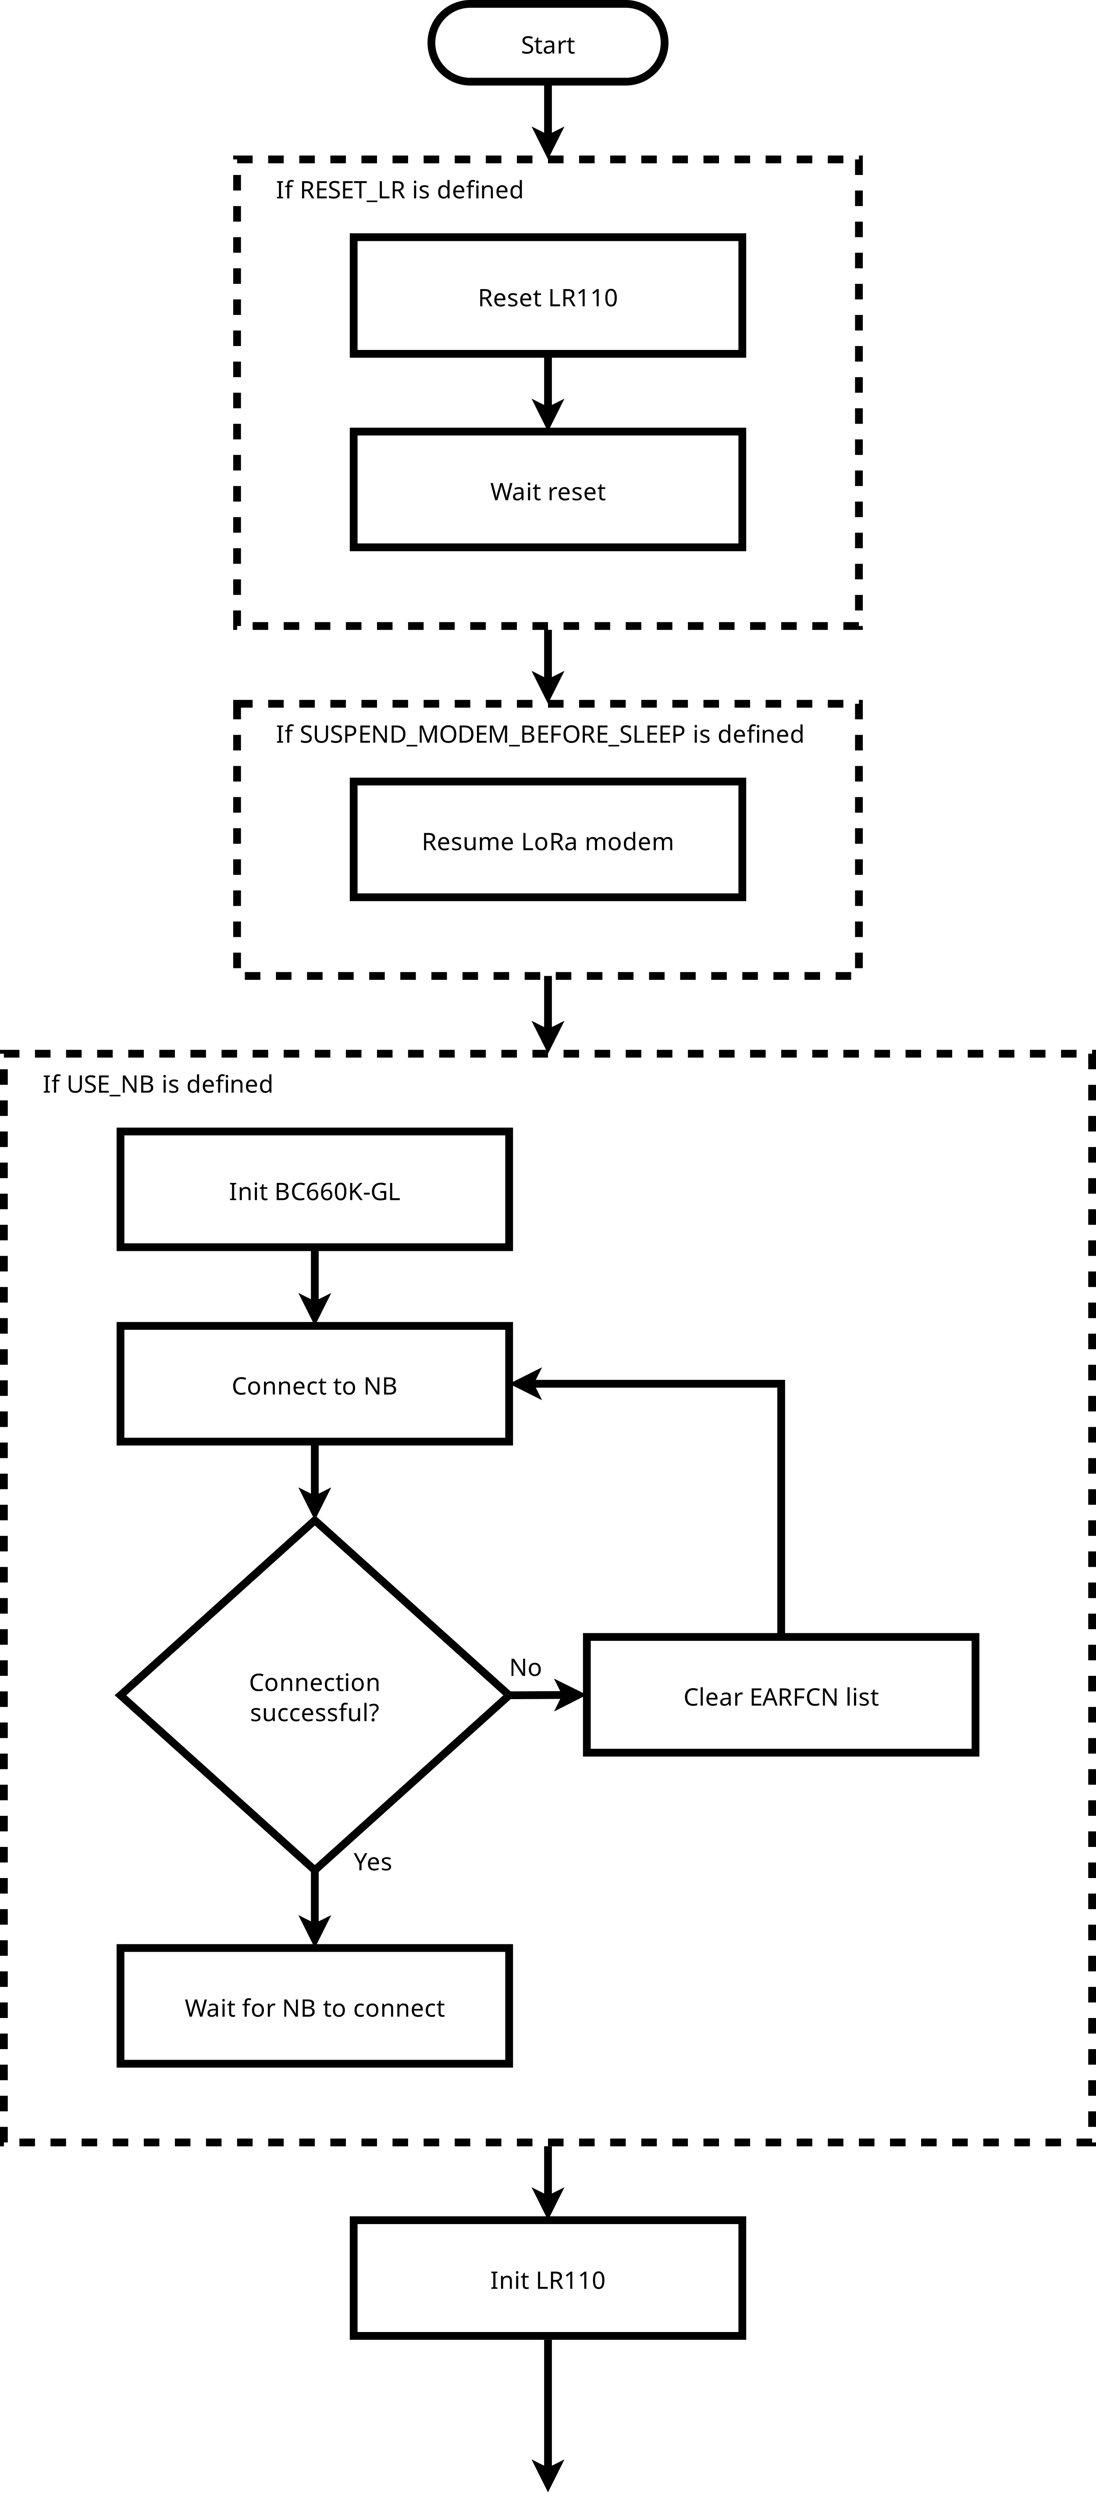 <?xml version="1.0" encoding="UTF-8"?>
<svg xmlns="http://www.w3.org/2000/svg" xmlns:xlink="http://www.w3.org/1999/xlink" width="282" height="643" viewBox="0 0 282 643">
<defs>
<g>
<g id="glyph-0-0">
<path d="M 3.109 -1.188 C 3.109 -0.789 2.969 -0.484 2.688 -0.266 C 2.406 -0.047 2.02 0.062 1.531 0.062 C 1.281 0.062 1.051 0.039 0.844 0 C 0.633 -0.031 0.457 -0.082 0.312 -0.156 L 0.312 -0.688 C 0.469 -0.613 0.656 -0.551 0.875 -0.5 C 1.094 -0.445 1.32 -0.422 1.562 -0.422 C 1.883 -0.422 2.129 -0.484 2.297 -0.609 C 2.473 -0.742 2.562 -0.922 2.562 -1.141 C 2.562 -1.285 2.531 -1.406 2.469 -1.5 C 2.406 -1.602 2.297 -1.695 2.141 -1.781 C 1.992 -1.863 1.785 -1.953 1.516 -2.047 C 1.141 -2.18 0.852 -2.348 0.656 -2.547 C 0.469 -2.742 0.375 -3.016 0.375 -3.359 C 0.375 -3.598 0.43 -3.801 0.547 -3.969 C 0.672 -4.133 0.836 -4.258 1.047 -4.344 C 1.266 -4.438 1.508 -4.484 1.781 -4.484 C 2.031 -4.484 2.254 -4.461 2.453 -4.422 C 2.66 -4.379 2.848 -4.32 3.016 -4.25 L 2.828 -3.766 C 2.68 -3.828 2.516 -3.879 2.328 -3.922 C 2.148 -3.973 1.969 -4 1.781 -4 C 1.5 -4 1.285 -3.938 1.141 -3.812 C 1.004 -3.695 0.938 -3.547 0.938 -3.359 C 0.938 -3.203 0.969 -3.07 1.031 -2.969 C 1.094 -2.875 1.191 -2.785 1.328 -2.703 C 1.473 -2.629 1.664 -2.551 1.906 -2.469 C 2.164 -2.363 2.383 -2.254 2.562 -2.141 C 2.738 -2.035 2.875 -1.906 2.969 -1.75 C 3.062 -1.602 3.109 -1.414 3.109 -1.188 Z M 3.109 -1.188 "/>
</g>
<g id="glyph-0-1">
<path d="M 1.641 -0.391 C 1.723 -0.391 1.805 -0.395 1.891 -0.406 C 1.973 -0.414 2.047 -0.43 2.109 -0.453 L 2.109 -0.031 C 2.047 -0.008 1.957 0.008 1.844 0.031 C 1.738 0.051 1.641 0.062 1.547 0.062 C 1.367 0.062 1.207 0.031 1.062 -0.031 C 0.914 -0.094 0.797 -0.195 0.703 -0.344 C 0.617 -0.488 0.578 -0.695 0.578 -0.969 L 0.578 -2.906 L 0.094 -2.906 L 0.094 -3.156 L 0.578 -3.375 L 0.797 -4.094 L 1.109 -4.094 L 1.109 -3.328 L 2.078 -3.328 L 2.078 -2.906 L 1.109 -2.906 L 1.109 -0.984 C 1.109 -0.773 1.156 -0.625 1.25 -0.531 C 1.352 -0.438 1.484 -0.391 1.641 -0.391 Z M 1.641 -0.391 "/>
</g>
<g id="glyph-0-2">
<path d="M 1.781 -3.375 C 2.188 -3.375 2.488 -3.285 2.688 -3.109 C 2.883 -2.93 2.984 -2.648 2.984 -2.266 L 2.984 0 L 2.578 0 L 2.469 -0.469 L 2.453 -0.469 C 2.305 -0.289 2.148 -0.156 1.984 -0.062 C 1.828 0.02 1.609 0.062 1.328 0.062 C 1.023 0.062 0.773 -0.016 0.578 -0.172 C 0.379 -0.336 0.281 -0.586 0.281 -0.922 C 0.281 -1.254 0.41 -1.508 0.672 -1.688 C 0.93 -1.863 1.332 -1.961 1.875 -1.984 L 2.438 -2 L 2.438 -2.203 C 2.438 -2.484 2.375 -2.676 2.25 -2.781 C 2.133 -2.883 1.969 -2.938 1.75 -2.938 C 1.582 -2.938 1.422 -2.91 1.266 -2.859 C 1.109 -2.805 0.957 -2.75 0.812 -2.688 L 0.656 -3.094 C 0.801 -3.176 0.973 -3.242 1.172 -3.297 C 1.367 -3.348 1.57 -3.375 1.781 -3.375 Z M 1.953 -1.609 C 1.535 -1.586 1.242 -1.52 1.078 -1.406 C 0.922 -1.289 0.844 -1.129 0.844 -0.922 C 0.844 -0.734 0.898 -0.594 1.016 -0.5 C 1.129 -0.414 1.273 -0.375 1.453 -0.375 C 1.734 -0.375 1.969 -0.453 2.156 -0.609 C 2.344 -0.766 2.438 -1.004 2.438 -1.328 L 2.438 -1.625 Z M 1.953 -1.609 "/>
</g>
<g id="glyph-0-3">
<path d="M 2.078 -3.391 C 2.141 -3.391 2.207 -3.383 2.281 -3.375 C 2.352 -3.375 2.414 -3.363 2.469 -3.344 L 2.406 -2.844 C 2.344 -2.852 2.281 -2.863 2.219 -2.875 C 2.156 -2.883 2.098 -2.891 2.047 -2.891 C 1.867 -2.891 1.707 -2.844 1.562 -2.75 C 1.414 -2.656 1.297 -2.523 1.203 -2.359 C 1.117 -2.191 1.078 -2 1.078 -1.781 L 1.078 0 L 0.531 0 L 0.531 -3.328 L 0.969 -3.328 L 1.031 -2.719 L 1.062 -2.719 C 1.164 -2.895 1.301 -3.051 1.469 -3.188 C 1.645 -3.32 1.848 -3.391 2.078 -3.391 Z M 2.078 -3.391 "/>
</g>
<g id="glyph-0-4">
<path d="M 1.844 0 L 0.25 0 L 0.25 -0.328 L 0.766 -0.438 L 0.766 -3.984 L 0.25 -4.109 L 0.25 -4.422 L 1.844 -4.422 L 1.844 -4.109 L 1.328 -3.984 L 1.328 -0.438 L 1.844 -0.328 Z M 1.844 0 "/>
</g>
<g id="glyph-0-5">
<path d="M 2.125 -3.391 C 2.52 -3.391 2.816 -3.289 3.016 -3.094 C 3.223 -2.906 3.328 -2.598 3.328 -2.172 L 3.328 0 L 2.797 0 L 2.797 -2.125 C 2.797 -2.656 2.547 -2.922 2.047 -2.922 C 1.68 -2.922 1.426 -2.816 1.281 -2.609 C 1.145 -2.41 1.078 -2.113 1.078 -1.719 L 1.078 0 L 0.531 0 L 0.531 -3.328 L 0.969 -3.328 L 1.047 -2.875 L 1.078 -2.875 C 1.18 -3.039 1.328 -3.164 1.516 -3.25 C 1.711 -3.344 1.914 -3.391 2.125 -3.391 Z M 2.125 -3.391 "/>
</g>
<g id="glyph-0-6">
<path d="M 0.812 -4.578 C 0.895 -4.578 0.969 -4.547 1.031 -4.484 C 1.094 -4.43 1.125 -4.344 1.125 -4.219 C 1.125 -4.102 1.094 -4.016 1.031 -3.953 C 0.969 -3.898 0.895 -3.875 0.812 -3.875 C 0.719 -3.875 0.641 -3.898 0.578 -3.953 C 0.516 -4.016 0.484 -4.102 0.484 -4.219 C 0.484 -4.344 0.516 -4.43 0.578 -4.484 C 0.641 -4.547 0.719 -4.578 0.812 -4.578 Z M 1.078 -3.328 L 1.078 0 L 0.531 0 L 0.531 -3.328 Z M 1.078 -3.328 "/>
</g>
<g id="glyph-0-7">
</g>
<g id="glyph-0-8">
<path d="M 0.609 0 L 0.609 -4.422 L 1.156 -4.422 L 1.156 -0.5 L 3.094 -0.5 L 3.094 0 Z M 0.609 0 "/>
</g>
<g id="glyph-0-9">
<path d="M 1.828 -4.422 C 2.379 -4.422 2.785 -4.316 3.047 -4.109 C 3.305 -3.898 3.438 -3.586 3.438 -3.172 C 3.438 -2.93 3.391 -2.734 3.297 -2.578 C 3.211 -2.422 3.102 -2.297 2.969 -2.203 C 2.832 -2.109 2.691 -2.035 2.547 -1.984 L 3.766 0 L 3.109 0 L 2.047 -1.828 L 1.156 -1.828 L 1.156 0 L 0.609 0 L 0.609 -4.422 Z M 1.797 -3.938 L 1.156 -3.938 L 1.156 -2.297 L 1.828 -2.297 C 2.18 -2.297 2.441 -2.367 2.609 -2.516 C 2.773 -2.66 2.859 -2.867 2.859 -3.141 C 2.859 -3.43 2.77 -3.633 2.594 -3.75 C 2.426 -3.875 2.16 -3.938 1.797 -3.938 Z M 1.797 -3.938 "/>
</g>
<g id="glyph-0-10">
<path d="M 2.203 0 L 1.672 0 L 1.672 -3.094 C 1.672 -3.27 1.672 -3.41 1.672 -3.516 C 1.68 -3.629 1.688 -3.742 1.688 -3.859 C 1.625 -3.797 1.566 -3.738 1.516 -3.688 C 1.461 -3.645 1.395 -3.586 1.312 -3.516 L 0.844 -3.125 L 0.547 -3.5 L 1.75 -4.422 L 2.203 -4.422 Z M 2.203 0 "/>
</g>
<g id="glyph-0-11">
<path d="M 3.25 -2.219 C 3.25 -1.738 3.195 -1.328 3.094 -0.984 C 3 -0.648 2.844 -0.391 2.625 -0.203 C 2.406 -0.023 2.117 0.062 1.766 0.062 C 1.266 0.062 0.895 -0.133 0.656 -0.531 C 0.414 -0.938 0.297 -1.5 0.297 -2.219 C 0.297 -2.695 0.344 -3.102 0.438 -3.438 C 0.539 -3.781 0.695 -4.039 0.906 -4.219 C 1.125 -4.406 1.41 -4.5 1.766 -4.5 C 2.266 -4.5 2.633 -4.297 2.875 -3.891 C 3.125 -3.492 3.25 -2.938 3.25 -2.219 Z M 0.844 -2.219 C 0.844 -1.613 0.91 -1.16 1.047 -0.859 C 1.191 -0.555 1.43 -0.406 1.766 -0.406 C 2.098 -0.406 2.332 -0.551 2.469 -0.844 C 2.613 -1.145 2.688 -1.602 2.688 -2.219 C 2.688 -2.82 2.613 -3.273 2.469 -3.578 C 2.332 -3.879 2.098 -4.031 1.766 -4.031 C 1.43 -4.031 1.191 -3.879 1.047 -3.578 C 0.91 -3.273 0.844 -2.82 0.844 -2.219 Z M 0.844 -2.219 "/>
</g>
<g id="glyph-0-12">
<path d="M 1.859 -4.422 C 2.422 -4.422 2.844 -4.336 3.125 -4.172 C 3.406 -4.016 3.547 -3.734 3.547 -3.328 C 3.547 -3.066 3.473 -2.848 3.328 -2.672 C 3.18 -2.504 2.973 -2.395 2.703 -2.344 L 2.703 -2.312 C 2.891 -2.289 3.055 -2.238 3.203 -2.156 C 3.359 -2.082 3.477 -1.973 3.562 -1.828 C 3.656 -1.68 3.703 -1.492 3.703 -1.266 C 3.703 -0.859 3.562 -0.547 3.281 -0.328 C 3.008 -0.109 2.633 0 2.156 0 L 0.609 0 L 0.609 -4.422 Z M 1.984 -2.547 C 2.359 -2.547 2.613 -2.602 2.75 -2.719 C 2.895 -2.844 2.969 -3.023 2.969 -3.266 C 2.969 -3.516 2.879 -3.691 2.703 -3.797 C 2.535 -3.898 2.266 -3.953 1.891 -3.953 L 1.156 -3.953 L 1.156 -2.547 Z M 1.156 -2.078 L 1.156 -0.469 L 2.047 -0.469 C 2.441 -0.469 2.719 -0.547 2.875 -0.703 C 3.031 -0.859 3.109 -1.055 3.109 -1.297 C 3.109 -1.535 3.023 -1.723 2.859 -1.859 C 2.703 -2.004 2.422 -2.078 2.016 -2.078 Z M 1.156 -2.078 "/>
</g>
<g id="glyph-0-13">
<path d="M 2.5 -4 C 2.02 -4 1.645 -3.836 1.375 -3.516 C 1.102 -3.203 0.969 -2.77 0.969 -2.219 C 0.969 -1.664 1.094 -1.227 1.344 -0.906 C 1.602 -0.582 1.988 -0.422 2.5 -0.422 C 2.688 -0.422 2.867 -0.438 3.047 -0.469 C 3.223 -0.508 3.391 -0.555 3.547 -0.609 L 3.547 -0.125 C 3.391 -0.062 3.223 -0.016 3.047 0.016 C 2.867 0.047 2.656 0.062 2.406 0.062 C 1.957 0.062 1.582 -0.031 1.281 -0.219 C 0.977 -0.406 0.75 -0.672 0.594 -1.016 C 0.445 -1.359 0.375 -1.758 0.375 -2.219 C 0.375 -2.664 0.457 -3.062 0.625 -3.406 C 0.789 -3.75 1.031 -4.016 1.344 -4.203 C 1.664 -4.391 2.051 -4.484 2.5 -4.484 C 2.969 -4.484 3.379 -4.398 3.734 -4.234 L 3.5 -3.766 C 3.363 -3.828 3.211 -3.879 3.047 -3.922 C 2.879 -3.973 2.695 -4 2.5 -4 Z M 2.5 -4 "/>
</g>
<g id="glyph-0-14">
<path d="M 0.344 -1.891 C 0.344 -2.211 0.367 -2.523 0.422 -2.828 C 0.484 -3.141 0.586 -3.422 0.734 -3.672 C 0.879 -3.922 1.082 -4.117 1.344 -4.266 C 1.613 -4.41 1.957 -4.484 2.375 -4.484 C 2.457 -4.484 2.551 -4.477 2.656 -4.469 C 2.758 -4.469 2.848 -4.457 2.922 -4.438 L 2.922 -3.969 C 2.836 -3.988 2.75 -4.004 2.656 -4.016 C 2.57 -4.035 2.477 -4.047 2.375 -4.047 C 2.094 -4.047 1.859 -4 1.672 -3.906 C 1.484 -3.812 1.332 -3.68 1.219 -3.516 C 1.102 -3.348 1.02 -3.156 0.969 -2.938 C 0.926 -2.727 0.898 -2.5 0.891 -2.25 L 0.922 -2.25 C 1.016 -2.395 1.145 -2.516 1.312 -2.609 C 1.488 -2.711 1.707 -2.766 1.969 -2.766 C 2.352 -2.766 2.66 -2.648 2.891 -2.422 C 3.129 -2.191 3.25 -1.859 3.25 -1.422 C 3.25 -0.961 3.125 -0.598 2.875 -0.328 C 2.625 -0.066 2.281 0.062 1.844 0.062 C 1.562 0.062 1.305 -0.004 1.078 -0.141 C 0.859 -0.285 0.68 -0.504 0.547 -0.797 C 0.41 -1.086 0.344 -1.453 0.344 -1.891 Z M 1.844 -0.391 C 2.102 -0.391 2.312 -0.473 2.469 -0.641 C 2.633 -0.816 2.719 -1.078 2.719 -1.422 C 2.719 -1.703 2.645 -1.926 2.5 -2.094 C 2.352 -2.258 2.141 -2.344 1.859 -2.344 C 1.66 -2.344 1.488 -2.301 1.344 -2.219 C 1.207 -2.145 1.098 -2.047 1.016 -1.922 C 0.93 -1.797 0.891 -1.664 0.891 -1.531 C 0.891 -1.352 0.926 -1.176 1 -1 C 1.07 -0.82 1.176 -0.676 1.312 -0.562 C 1.457 -0.445 1.633 -0.391 1.844 -0.391 Z M 1.844 -0.391 "/>
</g>
<g id="glyph-0-15">
<path d="M 3.844 0 L 3.188 0 L 1.609 -2.109 L 1.156 -1.719 L 1.156 0 L 0.609 0 L 0.609 -4.422 L 1.156 -4.422 L 1.156 -2.25 C 1.281 -2.383 1.406 -2.52 1.531 -2.656 C 1.664 -2.801 1.797 -2.945 1.922 -3.094 L 3.125 -4.422 L 3.766 -4.422 L 2.016 -2.5 Z M 3.844 0 "/>
</g>
<g id="glyph-0-16">
<path d="M 0.25 -1.422 L 0.25 -1.906 L 1.75 -1.906 L 1.75 -1.422 Z M 0.25 -1.422 "/>
</g>
<g id="glyph-0-17">
<path d="M 2.531 -2.344 L 4.062 -2.344 L 4.062 -0.172 C 3.82 -0.086 3.578 -0.031 3.328 0 C 3.086 0.039 2.812 0.062 2.5 0.062 C 2.039 0.062 1.656 -0.023 1.344 -0.203 C 1.031 -0.391 0.789 -0.656 0.625 -1 C 0.457 -1.344 0.375 -1.75 0.375 -2.219 C 0.375 -2.676 0.461 -3.07 0.641 -3.406 C 0.828 -3.75 1.094 -4.016 1.438 -4.203 C 1.781 -4.391 2.191 -4.484 2.672 -4.484 C 2.922 -4.484 3.156 -4.461 3.375 -4.422 C 3.594 -4.379 3.801 -4.316 4 -4.234 L 3.781 -3.75 C 3.625 -3.82 3.445 -3.879 3.25 -3.922 C 3.051 -3.973 2.848 -4 2.641 -4 C 2.109 -4 1.695 -3.836 1.406 -3.516 C 1.113 -3.203 0.969 -2.77 0.969 -2.219 C 0.969 -1.863 1.02 -1.551 1.125 -1.281 C 1.238 -1.008 1.414 -0.797 1.656 -0.641 C 1.906 -0.492 2.227 -0.422 2.625 -0.422 C 2.82 -0.422 2.988 -0.43 3.125 -0.453 C 3.258 -0.473 3.383 -0.5 3.5 -0.531 L 3.5 -1.844 L 2.531 -1.844 Z M 2.531 -2.344 "/>
</g>
<g id="glyph-0-18">
<path d="M 1.812 -3.391 C 2.094 -3.391 2.336 -3.328 2.547 -3.203 C 2.754 -3.078 2.91 -2.898 3.016 -2.672 C 3.129 -2.453 3.188 -2.191 3.188 -1.891 L 3.188 -1.562 L 0.906 -1.562 C 0.914 -1.188 1.008 -0.898 1.188 -0.703 C 1.375 -0.504 1.633 -0.406 1.969 -0.406 C 2.176 -0.406 2.359 -0.422 2.516 -0.453 C 2.68 -0.492 2.852 -0.551 3.031 -0.625 L 3.031 -0.156 C 2.863 -0.082 2.695 -0.031 2.531 0 C 2.363 0.039 2.164 0.062 1.938 0.062 C 1.625 0.062 1.348 0 1.109 -0.125 C 0.867 -0.258 0.68 -0.453 0.547 -0.703 C 0.41 -0.953 0.344 -1.266 0.344 -1.641 C 0.344 -2.004 0.398 -2.316 0.516 -2.578 C 0.641 -2.836 0.812 -3.035 1.031 -3.172 C 1.258 -3.316 1.52 -3.391 1.812 -3.391 Z M 1.812 -2.938 C 1.551 -2.938 1.344 -2.852 1.188 -2.688 C 1.039 -2.52 0.953 -2.285 0.922 -1.984 L 2.609 -1.984 C 2.609 -2.266 2.539 -2.492 2.406 -2.672 C 2.281 -2.848 2.082 -2.938 1.812 -2.938 Z M 1.812 -2.938 "/>
</g>
<g id="glyph-0-19">
<path d="M 2.688 -0.922 C 2.688 -0.598 2.566 -0.352 2.328 -0.188 C 2.086 -0.02 1.766 0.062 1.359 0.062 C 1.129 0.062 0.93 0.039 0.766 0 C 0.598 -0.031 0.453 -0.082 0.328 -0.156 L 0.328 -0.641 C 0.453 -0.578 0.609 -0.516 0.797 -0.453 C 0.984 -0.398 1.176 -0.375 1.375 -0.375 C 1.656 -0.375 1.859 -0.414 1.984 -0.5 C 2.109 -0.594 2.172 -0.719 2.172 -0.875 C 2.172 -0.957 2.145 -1.031 2.094 -1.094 C 2.051 -1.156 1.969 -1.219 1.844 -1.281 C 1.727 -1.352 1.562 -1.43 1.344 -1.516 C 1.133 -1.598 0.953 -1.68 0.797 -1.766 C 0.641 -1.848 0.52 -1.945 0.438 -2.062 C 0.352 -2.176 0.312 -2.32 0.312 -2.5 C 0.312 -2.781 0.426 -3 0.656 -3.156 C 0.883 -3.312 1.188 -3.391 1.562 -3.391 C 1.758 -3.391 1.945 -3.367 2.125 -3.328 C 2.301 -3.285 2.469 -3.227 2.625 -3.156 L 2.438 -2.734 C 2.301 -2.785 2.156 -2.832 2 -2.875 C 1.844 -2.914 1.688 -2.938 1.531 -2.938 C 1.301 -2.938 1.129 -2.898 1.016 -2.828 C 0.898 -2.754 0.844 -2.656 0.844 -2.531 C 0.844 -2.445 0.867 -2.367 0.922 -2.297 C 0.973 -2.234 1.062 -2.172 1.188 -2.109 C 1.312 -2.055 1.477 -1.988 1.688 -1.906 C 1.906 -1.82 2.086 -1.738 2.234 -1.656 C 2.379 -1.57 2.488 -1.473 2.562 -1.359 C 2.645 -1.242 2.688 -1.098 2.688 -0.922 Z M 2.688 -0.922 "/>
</g>
<g id="glyph-0-20">
<path d="M 5.688 -4.422 L 4.516 0 L 3.938 0 L 3.078 -2.906 C 3.047 -3.02 3.016 -3.133 2.984 -3.25 C 2.953 -3.375 2.926 -3.484 2.906 -3.578 C 2.883 -3.672 2.867 -3.738 2.859 -3.781 C 2.859 -3.727 2.836 -3.613 2.797 -3.438 C 2.754 -3.258 2.707 -3.078 2.656 -2.891 L 1.812 0 L 1.25 0 L 0.078 -4.422 L 0.656 -4.422 L 1.344 -1.719 C 1.395 -1.531 1.438 -1.348 1.469 -1.172 C 1.508 -0.992 1.539 -0.828 1.562 -0.672 C 1.582 -0.828 1.613 -1 1.656 -1.188 C 1.695 -1.383 1.742 -1.57 1.797 -1.75 L 2.578 -4.422 L 3.156 -4.422 L 3.969 -1.734 C 4.02 -1.547 4.066 -1.359 4.109 -1.172 C 4.148 -0.984 4.18 -0.816 4.203 -0.672 C 4.223 -0.828 4.25 -0.992 4.281 -1.172 C 4.32 -1.348 4.367 -1.535 4.422 -1.734 L 5.109 -4.422 Z M 5.688 -4.422 "/>
</g>
<g id="glyph-0-21">
<path d="M 3.422 -1.672 C 3.422 -1.117 3.281 -0.691 3 -0.391 C 2.719 -0.086 2.336 0.062 1.859 0.062 C 1.566 0.062 1.305 -0.004 1.078 -0.141 C 0.848 -0.273 0.664 -0.469 0.531 -0.719 C 0.406 -0.977 0.344 -1.297 0.344 -1.672 C 0.344 -2.223 0.477 -2.645 0.75 -2.938 C 1.031 -3.238 1.41 -3.391 1.891 -3.391 C 2.191 -3.391 2.457 -3.32 2.688 -3.188 C 2.914 -3.051 3.094 -2.852 3.219 -2.594 C 3.352 -2.344 3.422 -2.035 3.422 -1.672 Z M 0.906 -1.672 C 0.906 -1.273 0.984 -0.961 1.141 -0.734 C 1.297 -0.504 1.539 -0.391 1.875 -0.391 C 2.207 -0.391 2.453 -0.504 2.609 -0.734 C 2.773 -0.961 2.859 -1.273 2.859 -1.672 C 2.859 -2.066 2.773 -2.375 2.609 -2.594 C 2.453 -2.812 2.207 -2.922 1.875 -2.922 C 1.531 -2.922 1.281 -2.812 1.125 -2.594 C 0.977 -2.375 0.906 -2.066 0.906 -1.672 Z M 0.906 -1.672 "/>
</g>
<g id="glyph-0-22">
<path d="M 1.859 0.062 C 1.566 0.062 1.305 0.004 1.078 -0.109 C 0.848 -0.234 0.664 -0.422 0.531 -0.672 C 0.406 -0.922 0.344 -1.242 0.344 -1.641 C 0.344 -2.055 0.41 -2.391 0.547 -2.641 C 0.68 -2.898 0.863 -3.086 1.094 -3.203 C 1.332 -3.328 1.598 -3.391 1.891 -3.391 C 2.066 -3.391 2.234 -3.367 2.391 -3.328 C 2.547 -3.297 2.672 -3.254 2.766 -3.203 L 2.609 -2.75 C 2.504 -2.789 2.383 -2.828 2.25 -2.859 C 2.125 -2.891 2.004 -2.906 1.891 -2.906 C 1.234 -2.906 0.906 -2.488 0.906 -1.656 C 0.906 -1.25 0.984 -0.938 1.141 -0.719 C 1.305 -0.508 1.547 -0.406 1.859 -0.406 C 2.035 -0.406 2.191 -0.422 2.328 -0.453 C 2.473 -0.492 2.602 -0.547 2.719 -0.609 L 2.719 -0.125 C 2.602 -0.062 2.477 -0.016 2.344 0.016 C 2.207 0.047 2.047 0.062 1.859 0.062 Z M 1.859 0.062 "/>
</g>
<g id="glyph-0-23">
<path d="M 4.109 0 L 3.469 0 L 1.094 -3.672 L 1.062 -3.672 C 1.07 -3.535 1.082 -3.359 1.094 -3.141 C 1.102 -2.922 1.109 -2.695 1.109 -2.469 L 1.109 0 L 0.609 0 L 0.609 -4.422 L 1.25 -4.422 L 3.609 -0.766 L 3.641 -0.766 C 3.629 -0.828 3.617 -0.926 3.609 -1.062 C 3.609 -1.195 3.602 -1.344 3.594 -1.5 C 3.594 -1.656 3.594 -1.797 3.594 -1.922 L 3.594 -4.422 L 4.109 -4.422 Z M 4.109 0 "/>
</g>
<g id="glyph-0-24">
<path d="M 1.078 0 L 0.531 0 L 0.531 -4.719 L 1.078 -4.719 Z M 1.078 0 "/>
</g>
<g id="glyph-0-25">
<path d="M 3.078 0 L 0.609 0 L 0.609 -4.422 L 3.078 -4.422 L 3.078 -3.938 L 1.156 -3.938 L 1.156 -2.562 L 2.969 -2.562 L 2.969 -2.078 L 1.156 -2.078 L 1.156 -0.484 L 3.078 -0.484 Z M 3.078 0 "/>
</g>
<g id="glyph-0-26">
<path d="M 3.375 0 L 2.844 -1.375 L 1.094 -1.375 L 0.562 0 L 0 0 L 1.734 -4.453 L 2.234 -4.453 L 3.953 0 Z M 2.188 -3.203 C 2.176 -3.234 2.156 -3.289 2.125 -3.375 C 2.094 -3.469 2.062 -3.562 2.031 -3.656 C 2.008 -3.75 1.988 -3.82 1.969 -3.875 C 1.938 -3.738 1.898 -3.609 1.859 -3.484 C 1.828 -3.367 1.801 -3.273 1.781 -3.203 L 1.281 -1.859 L 2.688 -1.859 Z M 2.188 -3.203 "/>
</g>
<g id="glyph-0-27">
<path d="M 1.156 0 L 0.609 0 L 0.609 -4.422 L 3.078 -4.422 L 3.078 -3.938 L 1.156 -3.938 L 1.156 -2.375 L 2.953 -2.375 L 2.953 -1.875 L 1.156 -1.875 Z M 1.156 0 "/>
</g>
<g id="glyph-0-28">
<path d="M 2.062 -2.906 L 1.219 -2.906 L 1.219 0 L 0.672 0 L 0.672 -2.906 L 0.094 -2.906 L 0.094 -3.156 L 0.672 -3.344 L 0.672 -3.531 C 0.672 -3.969 0.766 -4.281 0.953 -4.469 C 1.148 -4.656 1.414 -4.75 1.75 -4.75 C 1.883 -4.75 2.004 -4.734 2.109 -4.703 C 2.223 -4.68 2.32 -4.66 2.406 -4.641 L 2.266 -4.203 C 2.191 -4.223 2.109 -4.242 2.016 -4.266 C 1.93 -4.285 1.848 -4.297 1.766 -4.297 C 1.578 -4.297 1.438 -4.234 1.344 -4.109 C 1.258 -3.992 1.219 -3.805 1.219 -3.547 L 1.219 -3.328 L 2.062 -3.328 Z M 2.062 -2.906 "/>
</g>
<g id="glyph-0-29">
<path d="M 2 0 L 1.453 0 L 1.453 -3.938 L 0.062 -3.938 L 0.062 -4.422 L 3.375 -4.422 L 3.375 -3.938 L 2 -3.938 Z M 2 0 "/>
</g>
<g id="glyph-0-30">
<path d="M 2.766 0.953 L -0.016 0.953 L -0.016 0.562 L 2.766 0.562 Z M 2.766 0.953 "/>
</g>
<g id="glyph-0-31">
<path d="M 1.703 0.062 C 1.285 0.062 0.953 -0.078 0.703 -0.359 C 0.461 -0.648 0.344 -1.082 0.344 -1.656 C 0.344 -2.227 0.469 -2.66 0.719 -2.953 C 0.969 -3.242 1.301 -3.391 1.719 -3.391 C 1.969 -3.391 2.176 -3.344 2.344 -3.25 C 2.508 -3.156 2.641 -3.035 2.734 -2.891 L 2.781 -2.891 C 2.77 -2.953 2.758 -3.035 2.75 -3.141 C 2.738 -3.242 2.734 -3.328 2.734 -3.391 L 2.734 -4.719 L 3.281 -4.719 L 3.281 0 L 2.844 0 L 2.766 -0.453 L 2.734 -0.453 C 2.641 -0.305 2.508 -0.18 2.344 -0.078 C 2.176 0.016 1.961 0.062 1.703 0.062 Z M 1.797 -0.391 C 2.141 -0.391 2.383 -0.484 2.531 -0.672 C 2.676 -0.867 2.75 -1.16 2.75 -1.547 L 2.75 -1.656 C 2.75 -2.062 2.68 -2.375 2.547 -2.594 C 2.41 -2.82 2.156 -2.938 1.781 -2.938 C 1.488 -2.938 1.27 -2.816 1.125 -2.578 C 0.977 -2.348 0.906 -2.035 0.906 -1.641 C 0.906 -1.242 0.977 -0.938 1.125 -0.719 C 1.27 -0.5 1.492 -0.391 1.797 -0.391 Z M 1.797 -0.391 "/>
</g>
<g id="glyph-0-32">
<path d="M 2.062 -2.906 L 1.219 -2.906 L 1.219 0 L 0.672 0 L 0.672 -2.906 L 0.094 -2.906 L 0.094 -3.156 L 0.672 -3.344 L 0.672 -3.531 C 0.672 -3.969 0.766 -4.281 0.953 -4.469 C 1.148 -4.656 1.414 -4.75 1.75 -4.75 C 1.883 -4.75 2.004 -4.734 2.109 -4.703 C 2.223 -4.68 2.32 -4.66 2.406 -4.641 L 2.266 -4.203 C 2.191 -4.223 2.109 -4.242 2.016 -4.266 C 1.93 -4.285 1.848 -4.297 1.766 -4.297 C 1.578 -4.297 1.438 -4.234 1.344 -4.109 C 1.258 -3.992 1.219 -3.805 1.219 -3.547 L 1.219 -3.328 L 2.062 -3.328 Z M 2.953 -4.578 C 3.035 -4.578 3.109 -4.547 3.172 -4.484 C 3.234 -4.43 3.266 -4.344 3.266 -4.219 C 3.266 -4.102 3.234 -4.016 3.172 -3.953 C 3.109 -3.898 3.035 -3.875 2.953 -3.875 C 2.859 -3.875 2.781 -3.898 2.719 -3.953 C 2.656 -4.016 2.625 -4.102 2.625 -4.219 C 2.625 -4.344 2.656 -4.43 2.719 -4.484 C 2.781 -4.547 2.859 -4.578 2.953 -4.578 Z M 3.219 -3.328 L 3.219 0 L 2.672 0 L 2.672 -3.328 Z M 3.219 -3.328 "/>
</g>
<g id="glyph-0-33">
<path d="M 3.312 -3.328 L 3.312 0 L 2.859 0 L 2.781 -0.438 L 2.75 -0.438 C 2.645 -0.27 2.492 -0.145 2.297 -0.062 C 2.109 0.02 1.91 0.062 1.703 0.062 C 1.297 0.062 0.988 -0.031 0.781 -0.219 C 0.582 -0.414 0.484 -0.723 0.484 -1.141 L 0.484 -3.328 L 1.047 -3.328 L 1.047 -1.188 C 1.047 -0.656 1.289 -0.391 1.781 -0.391 C 2.145 -0.391 2.398 -0.492 2.547 -0.703 C 2.691 -0.91 2.766 -1.207 2.766 -1.594 L 2.766 -3.328 Z M 3.312 -3.328 "/>
</g>
<g id="glyph-0-34">
<path d="M 4.172 -3.391 C 4.547 -3.391 4.828 -3.289 5.016 -3.094 C 5.203 -2.906 5.297 -2.598 5.297 -2.172 L 5.297 0 L 4.766 0 L 4.766 -2.141 C 4.766 -2.66 4.535 -2.922 4.078 -2.922 C 3.754 -2.922 3.523 -2.828 3.391 -2.641 C 3.254 -2.461 3.188 -2.195 3.188 -1.844 L 3.188 0 L 2.641 0 L 2.641 -2.141 C 2.641 -2.66 2.41 -2.922 1.953 -2.922 C 1.617 -2.922 1.391 -2.816 1.266 -2.609 C 1.141 -2.41 1.078 -2.113 1.078 -1.719 L 1.078 0 L 0.531 0 L 0.531 -3.328 L 0.969 -3.328 L 1.047 -2.875 L 1.078 -2.875 C 1.18 -3.039 1.32 -3.164 1.5 -3.25 C 1.676 -3.344 1.863 -3.391 2.062 -3.391 C 2.582 -3.391 2.922 -3.203 3.078 -2.828 L 3.109 -2.828 C 3.223 -3.016 3.375 -3.156 3.562 -3.25 C 3.758 -3.344 3.961 -3.391 4.172 -3.391 Z M 4.172 -3.391 "/>
</g>
<g id="glyph-0-35">
<path d="M 3.969 -1.562 C 3.969 -1.258 3.906 -0.984 3.781 -0.734 C 3.656 -0.484 3.461 -0.285 3.203 -0.141 C 2.953 -0.004 2.633 0.062 2.25 0.062 C 1.695 0.062 1.273 -0.086 0.984 -0.391 C 0.703 -0.691 0.562 -1.086 0.562 -1.578 L 0.562 -4.422 L 1.109 -4.422 L 1.109 -1.562 C 1.109 -1.195 1.203 -0.914 1.391 -0.719 C 1.586 -0.52 1.883 -0.422 2.281 -0.422 C 2.676 -0.422 2.961 -0.523 3.141 -0.734 C 3.328 -0.953 3.422 -1.227 3.422 -1.562 L 3.422 -4.422 L 3.969 -4.422 Z M 3.969 -1.562 "/>
</g>
<g id="glyph-0-36">
<path d="M 1.781 -4.422 C 2.352 -4.422 2.77 -4.305 3.031 -4.078 C 3.301 -3.859 3.438 -3.539 3.438 -3.125 C 3.438 -2.883 3.379 -2.656 3.266 -2.438 C 3.16 -2.227 2.977 -2.055 2.719 -1.922 C 2.457 -1.785 2.109 -1.719 1.672 -1.719 L 1.156 -1.719 L 1.156 0 L 0.609 0 L 0.609 -4.422 Z M 1.719 -3.953 L 1.156 -3.953 L 1.156 -2.203 L 1.609 -2.203 C 2.023 -2.203 2.336 -2.27 2.547 -2.406 C 2.754 -2.539 2.859 -2.773 2.859 -3.109 C 2.859 -3.391 2.766 -3.598 2.578 -3.734 C 2.398 -3.879 2.113 -3.953 1.719 -3.953 Z M 1.719 -3.953 "/>
</g>
<g id="glyph-0-37">
<path d="M 4.156 -2.266 C 4.156 -1.516 3.945 -0.945 3.531 -0.562 C 3.125 -0.188 2.562 0 1.844 0 L 0.609 0 L 0.609 -4.422 L 1.969 -4.422 C 2.414 -4.422 2.801 -4.336 3.125 -4.172 C 3.445 -4.016 3.695 -3.773 3.875 -3.453 C 4.062 -3.129 4.156 -2.734 4.156 -2.266 Z M 3.562 -2.234 C 3.562 -2.828 3.414 -3.258 3.125 -3.531 C 2.832 -3.812 2.422 -3.953 1.891 -3.953 L 1.156 -3.953 L 1.156 -0.484 L 1.766 -0.484 C 2.961 -0.484 3.562 -1.066 3.562 -2.234 Z M 3.562 -2.234 "/>
</g>
<g id="glyph-0-38">
<path d="M 2.562 0 L 1.094 -3.891 L 1.078 -3.891 C 1.086 -3.754 1.094 -3.578 1.094 -3.359 C 1.102 -3.148 1.109 -2.926 1.109 -2.688 L 1.109 0 L 0.609 0 L 0.609 -4.422 L 1.422 -4.422 L 2.797 -0.797 L 2.812 -0.797 L 4.203 -4.422 L 5.031 -4.422 L 5.031 0 L 4.469 0 L 4.469 -2.719 C 4.469 -2.938 4.473 -3.148 4.484 -3.359 C 4.492 -3.566 4.504 -3.738 4.516 -3.875 L 4.484 -3.875 L 3.016 0 Z M 2.562 0 "/>
</g>
<g id="glyph-0-39">
<path d="M 4.469 -2.219 C 4.469 -1.758 4.391 -1.359 4.234 -1.016 C 4.078 -0.68 3.848 -0.414 3.547 -0.219 C 3.242 -0.031 2.867 0.062 2.422 0.062 C 1.961 0.062 1.582 -0.031 1.281 -0.219 C 0.977 -0.414 0.75 -0.68 0.594 -1.016 C 0.445 -1.359 0.375 -1.766 0.375 -2.234 C 0.375 -2.68 0.445 -3.07 0.594 -3.406 C 0.75 -3.75 0.977 -4.016 1.281 -4.203 C 1.582 -4.398 1.969 -4.5 2.438 -4.5 C 2.875 -4.5 3.242 -4.406 3.547 -4.219 C 3.848 -4.031 4.078 -3.766 4.234 -3.422 C 4.391 -3.078 4.469 -2.676 4.469 -2.219 Z M 0.969 -2.219 C 0.969 -1.664 1.082 -1.227 1.312 -0.906 C 1.551 -0.582 1.922 -0.422 2.422 -0.422 C 2.93 -0.422 3.301 -0.582 3.531 -0.906 C 3.758 -1.227 3.875 -1.664 3.875 -2.219 C 3.875 -2.781 3.758 -3.219 3.531 -3.531 C 3.301 -3.844 2.938 -4 2.438 -4 C 1.938 -4 1.566 -3.844 1.328 -3.531 C 1.086 -3.219 0.969 -2.781 0.969 -2.219 Z M 0.969 -2.219 "/>
</g>
<g id="glyph-0-40">
<path d="M 0.875 -1.422 C 0.875 -1.578 0.891 -1.707 0.922 -1.812 C 0.953 -1.926 1.004 -2.035 1.078 -2.141 C 1.148 -2.242 1.254 -2.352 1.391 -2.469 C 1.547 -2.602 1.664 -2.719 1.75 -2.812 C 1.844 -2.906 1.91 -2.992 1.953 -3.078 C 1.992 -3.16 2.016 -3.266 2.016 -3.391 C 2.016 -3.586 1.945 -3.738 1.812 -3.844 C 1.688 -3.957 1.504 -4.016 1.266 -4.016 C 1.055 -4.016 0.875 -3.988 0.719 -3.938 C 0.562 -3.883 0.41 -3.82 0.266 -3.75 L 0.078 -4.188 C 0.242 -4.27 0.426 -4.336 0.625 -4.391 C 0.82 -4.453 1.047 -4.484 1.297 -4.484 C 1.691 -4.484 1.992 -4.383 2.203 -4.188 C 2.422 -4 2.531 -3.738 2.531 -3.406 C 2.531 -3.219 2.5 -3.055 2.438 -2.922 C 2.375 -2.797 2.285 -2.676 2.172 -2.562 C 2.066 -2.457 1.941 -2.344 1.797 -2.219 C 1.66 -2.102 1.555 -2 1.484 -1.906 C 1.41 -1.82 1.359 -1.738 1.328 -1.656 C 1.305 -1.57 1.297 -1.473 1.297 -1.359 L 1.297 -1.25 L 0.875 -1.25 Z M 0.719 -0.328 C 0.719 -0.484 0.754 -0.594 0.828 -0.656 C 0.898 -0.719 0.992 -0.75 1.109 -0.75 C 1.211 -0.75 1.301 -0.719 1.375 -0.656 C 1.445 -0.594 1.484 -0.484 1.484 -0.328 C 1.484 -0.18 1.445 -0.07 1.375 0 C 1.301 0.062 1.211 0.094 1.109 0.094 C 0.992 0.094 0.898 0.062 0.828 0 C 0.754 -0.07 0.719 -0.18 0.719 -0.328 Z M 0.719 -0.328 "/>
</g>
<g id="glyph-0-41">
<path d="M 1.75 -2.25 L 2.906 -4.422 L 3.516 -4.422 L 2.031 -1.719 L 2.031 0 L 1.469 0 L 1.469 -1.688 L 0 -4.422 L 0.609 -4.422 Z M 1.75 -2.25 "/>
</g>
</g>
</defs>
<rect x="-28.2" y="-64.3" width="338.4" height="771.6" fill="rgb(100%, 100%, 100%)" fill-opacity="1"/>
<path fill="none" stroke-width="0.1" stroke-linecap="butt" stroke-linejoin="miter" stroke="rgb(0%, 0%, 0%)" stroke-opacity="1" stroke-dasharray="0.2 0.2" stroke-miterlimit="10" d="M 8 19 L 22 19 L 22 33 L 8 33 Z M 8 19 " transform="matrix(20, 0, 0, 20, -159, -109)"/>
<path fill="none" stroke-width="0.1" stroke-linecap="butt" stroke-linejoin="miter" stroke="rgb(0%, 0%, 0%)" stroke-opacity="1" stroke-dasharray="0.2 0.2" stroke-miterlimit="10" d="M 11 7.5 L 19 7.5 L 19 13.5 L 11 13.5 Z M 11 7.5 " transform="matrix(20, 0, 0, 20, -159, -109)"/>
<path fill="none" stroke-width="0.1" stroke-linecap="butt" stroke-linejoin="miter" stroke="rgb(0%, 0%, 0%)" stroke-opacity="1" stroke-dasharray="0.2 0.2" stroke-miterlimit="10" d="M 11 14.5 L 19 14.5 L 19 18 L 11 18 Z M 11 14.5 " transform="matrix(20, 0, 0, 20, -159, -109)"/>
<path fill-rule="evenodd" fill="rgb(100%, 100%, 100%)" fill-opacity="1" stroke-width="0.1" stroke-linecap="butt" stroke-linejoin="miter" stroke="rgb(0%, 0%, 0%)" stroke-opacity="1" stroke-miterlimit="10" d="M 14 5.5 L 16 5.5 C 16.276 5.5 16.5 5.724 16.5 6 C 16.5 6.276 16.276 6.5 16 6.5 L 14 6.5 C 13.724 6.5 13.5 6.276 13.5 6 C 13.5 5.724 13.724 5.5 14 5.5 " transform="matrix(20, 0, 0, 20, -159, -109)"/>
<g fill="rgb(0%, 0%, 0%)" fill-opacity="1">
<use xlink:href="#glyph-0-0" x="134.066" y="13.774"/>
<use xlink:href="#glyph-0-1" x="137.4" y="13.774"/>
<use xlink:href="#glyph-0-2" x="139.622" y="13.774"/>
<use xlink:href="#glyph-0-3" x="143.233" y="13.774"/>
<use xlink:href="#glyph-0-1" x="145.733" y="13.774"/>
</g>
<path fill-rule="evenodd" fill="rgb(100%, 100%, 100%)" fill-opacity="1" stroke-width="0.1" stroke-linecap="butt" stroke-linejoin="miter" stroke="rgb(0%, 0%, 0%)" stroke-opacity="1" stroke-miterlimit="10" d="M 12.5 34 L 17.5 34 L 17.5 35.488 L 12.5 35.488 Z M 12.5 34 " transform="matrix(20, 0, 0, 20, -159, -109)"/>
<g fill="rgb(0%, 0%, 0%)" fill-opacity="1">
<use xlink:href="#glyph-0-4" x="126.156" y="588.653"/>
<use xlink:href="#glyph-0-5" x="128.378" y="588.653"/>
<use xlink:href="#glyph-0-6" x="132.267" y="588.653"/>
<use xlink:href="#glyph-0-1" x="133.934" y="588.653"/>
<use xlink:href="#glyph-0-7" x="136.156" y="588.653"/>
<use xlink:href="#glyph-0-8" x="137.823" y="588.653"/>
<use xlink:href="#glyph-0-9" x="141.156" y="588.653"/>
<use xlink:href="#glyph-0-10" x="145.045" y="588.653"/>
<use xlink:href="#glyph-0-10" x="148.656" y="588.653"/>
<use xlink:href="#glyph-0-11" x="152.267" y="588.653"/>
</g>
<path fill-rule="evenodd" fill="rgb(100%, 100%, 100%)" fill-opacity="1" stroke-width="0.1" stroke-linecap="butt" stroke-linejoin="miter" stroke="rgb(0%, 0%, 0%)" stroke-opacity="1" stroke-miterlimit="10" d="M 9.5 20 L 14.5 20 L 14.5 21.488 L 9.5 21.488 Z M 9.5 20 " transform="matrix(20, 0, 0, 20, -159, -109)"/>
<g fill="rgb(0%, 0%, 0%)" fill-opacity="1">
<use xlink:href="#glyph-0-4" x="58.93" y="308.653"/>
<use xlink:href="#glyph-0-5" x="61.152" y="308.653"/>
<use xlink:href="#glyph-0-6" x="65.041" y="308.653"/>
<use xlink:href="#glyph-0-1" x="66.707" y="308.653"/>
<use xlink:href="#glyph-0-7" x="68.93" y="308.653"/>
<use xlink:href="#glyph-0-12" x="70.596" y="308.653"/>
<use xlink:href="#glyph-0-13" x="74.763" y="308.653"/>
<use xlink:href="#glyph-0-14" x="78.652" y="308.653"/>
<use xlink:href="#glyph-0-14" x="82.263" y="308.653"/>
<use xlink:href="#glyph-0-11" x="85.874" y="308.653"/>
<use xlink:href="#glyph-0-15" x="89.485" y="308.653"/>
<use xlink:href="#glyph-0-16" x="93.374" y="308.653"/>
<use xlink:href="#glyph-0-17" x="95.319" y="308.653"/>
<use xlink:href="#glyph-0-8" x="99.763" y="308.653"/>
</g>
<path fill-rule="evenodd" fill="rgb(100%, 100%, 100%)" fill-opacity="1" stroke-width="0.1" stroke-linecap="butt" stroke-linejoin="miter" stroke="rgb(0%, 0%, 0%)" stroke-opacity="1" stroke-miterlimit="10" d="M 12.5 8.5 L 17.5 8.5 L 17.5 10 L 12.5 10 Z M 12.5 8.5 " transform="matrix(20, 0, 0, 20, -159, -109)"/>
<g fill="rgb(0%, 0%, 0%)" fill-opacity="1">
<use xlink:href="#glyph-0-9" x="122.953" y="78.774"/>
<use xlink:href="#glyph-0-18" x="126.842" y="78.774"/>
<use xlink:href="#glyph-0-19" x="130.453" y="78.774"/>
<use xlink:href="#glyph-0-18" x="133.509" y="78.774"/>
<use xlink:href="#glyph-0-1" x="137.12" y="78.774"/>
<use xlink:href="#glyph-0-7" x="139.342" y="78.774"/>
<use xlink:href="#glyph-0-8" x="141.009" y="78.774"/>
<use xlink:href="#glyph-0-9" x="144.342" y="78.774"/>
<use xlink:href="#glyph-0-10" x="148.231" y="78.774"/>
<use xlink:href="#glyph-0-10" x="151.842" y="78.774"/>
<use xlink:href="#glyph-0-11" x="155.453" y="78.774"/>
</g>
<path fill-rule="evenodd" fill="rgb(100%, 100%, 100%)" fill-opacity="1" stroke-width="0.1" stroke-linecap="butt" stroke-linejoin="miter" stroke="rgb(0%, 0%, 0%)" stroke-opacity="1" stroke-miterlimit="10" d="M 12.5 11 L 17.5 11 L 17.5 12.488 L 12.5 12.488 Z M 12.5 11 " transform="matrix(20, 0, 0, 20, -159, -109)"/>
<g fill="rgb(0%, 0%, 0%)" fill-opacity="1">
<use xlink:href="#glyph-0-20" x="126.156" y="128.653"/>
<use xlink:href="#glyph-0-2" x="131.712" y="128.653"/>
<use xlink:href="#glyph-0-6" x="135.323" y="128.653"/>
<use xlink:href="#glyph-0-1" x="136.99" y="128.653"/>
<use xlink:href="#glyph-0-7" x="139.212" y="128.653"/>
<use xlink:href="#glyph-0-3" x="140.878" y="128.653"/>
<use xlink:href="#glyph-0-18" x="143.378" y="128.653"/>
<use xlink:href="#glyph-0-19" x="146.99" y="128.653"/>
<use xlink:href="#glyph-0-18" x="150.045" y="128.653"/>
<use xlink:href="#glyph-0-1" x="153.656" y="128.653"/>
</g>
<path fill-rule="evenodd" fill="rgb(100%, 100%, 100%)" fill-opacity="1" stroke-width="0.1" stroke-linecap="butt" stroke-linejoin="miter" stroke="rgb(0%, 0%, 0%)" stroke-opacity="1" stroke-miterlimit="10" d="M 9.5 22.5 L 14.5 22.5 L 14.5 23.988 L 9.5 23.988 Z M 9.5 22.5 " transform="matrix(20, 0, 0, 20, -159, -109)"/>
<g fill="rgb(0%, 0%, 0%)" fill-opacity="1">
<use xlink:href="#glyph-0-13" x="59.613" y="358.653"/>
<use xlink:href="#glyph-0-21" x="63.502" y="358.653"/>
<use xlink:href="#glyph-0-5" x="67.391" y="358.653"/>
<use xlink:href="#glyph-0-5" x="71.28" y="358.653"/>
<use xlink:href="#glyph-0-18" x="75.169" y="358.653"/>
<use xlink:href="#glyph-0-22" x="78.78" y="358.653"/>
<use xlink:href="#glyph-0-1" x="81.836" y="358.653"/>
<use xlink:href="#glyph-0-7" x="84.058" y="358.653"/>
<use xlink:href="#glyph-0-1" x="85.724" y="358.653"/>
<use xlink:href="#glyph-0-21" x="87.947" y="358.653"/>
<use xlink:href="#glyph-0-7" x="91.836" y="358.653"/>
<use xlink:href="#glyph-0-23" x="93.502" y="358.653"/>
<use xlink:href="#glyph-0-12" x="98.224" y="358.653"/>
</g>
<path fill-rule="evenodd" fill="rgb(100%, 100%, 100%)" fill-opacity="1" stroke-width="0.1" stroke-linecap="butt" stroke-linejoin="miter" stroke="rgb(0%, 0%, 0%)" stroke-opacity="1" stroke-miterlimit="10" d="M 15.5 26.5 L 20.5 26.5 L 20.5 27.988 L 15.5 27.988 Z M 15.5 26.5 " transform="matrix(20, 0, 0, 20, -159, -109)"/>
<g fill="rgb(0%, 0%, 0%)" fill-opacity="1">
<use xlink:href="#glyph-0-13" x="175.863" y="438.653"/>
<use xlink:href="#glyph-0-24" x="179.752" y="438.653"/>
<use xlink:href="#glyph-0-18" x="181.419" y="438.653"/>
<use xlink:href="#glyph-0-2" x="185.03" y="438.653"/>
<use xlink:href="#glyph-0-3" x="188.641" y="438.653"/>
<use xlink:href="#glyph-0-7" x="191.141" y="438.653"/>
<use xlink:href="#glyph-0-25" x="192.808" y="438.653"/>
<use xlink:href="#glyph-0-26" x="196.141" y="438.653"/>
<use xlink:href="#glyph-0-9" x="200.03" y="438.653"/>
<use xlink:href="#glyph-0-27" x="203.919" y="438.653"/>
<use xlink:href="#glyph-0-13" x="207.252" y="438.653"/>
<use xlink:href="#glyph-0-23" x="211.141" y="438.653"/>
<use xlink:href="#glyph-0-7" x="215.863" y="438.653"/>
<use xlink:href="#glyph-0-24" x="217.53" y="438.653"/>
<use xlink:href="#glyph-0-6" x="219.197" y="438.653"/>
<use xlink:href="#glyph-0-19" x="220.863" y="438.653"/>
<use xlink:href="#glyph-0-1" x="223.919" y="438.653"/>
</g>
<path fill-rule="evenodd" fill="rgb(100%, 100%, 100%)" fill-opacity="1" stroke-width="0.1" stroke-linecap="butt" stroke-linejoin="miter" stroke="rgb(0%, 0%, 0%)" stroke-opacity="1" stroke-miterlimit="10" d="M 9.5 30.5 L 14.5 30.5 L 14.5 31.988 L 9.5 31.988 Z M 9.5 30.5 " transform="matrix(20, 0, 0, 20, -159, -109)"/>
<g fill="rgb(0%, 0%, 0%)" fill-opacity="1">
<use xlink:href="#glyph-0-20" x="47.543" y="518.653"/>
<use xlink:href="#glyph-0-2" x="53.099" y="518.653"/>
<use xlink:href="#glyph-0-6" x="56.71" y="518.653"/>
<use xlink:href="#glyph-0-1" x="58.376" y="518.653"/>
<use xlink:href="#glyph-0-7" x="60.599" y="518.653"/>
<use xlink:href="#glyph-0-28" x="62.265" y="518.653"/>
<use xlink:href="#glyph-0-21" x="64.487" y="518.653"/>
<use xlink:href="#glyph-0-3" x="68.376" y="518.653"/>
<use xlink:href="#glyph-0-7" x="70.876" y="518.653"/>
<use xlink:href="#glyph-0-23" x="72.543" y="518.653"/>
<use xlink:href="#glyph-0-12" x="77.265" y="518.653"/>
<use xlink:href="#glyph-0-7" x="81.432" y="518.653"/>
<use xlink:href="#glyph-0-1" x="83.099" y="518.653"/>
<use xlink:href="#glyph-0-21" x="85.321" y="518.653"/>
<use xlink:href="#glyph-0-7" x="89.21" y="518.653"/>
<use xlink:href="#glyph-0-22" x="90.876" y="518.653"/>
<use xlink:href="#glyph-0-21" x="93.932" y="518.653"/>
<use xlink:href="#glyph-0-5" x="97.821" y="518.653"/>
<use xlink:href="#glyph-0-5" x="101.71" y="518.653"/>
<use xlink:href="#glyph-0-18" x="105.599" y="518.653"/>
<use xlink:href="#glyph-0-22" x="109.21" y="518.653"/>
<use xlink:href="#glyph-0-1" x="112.265" y="518.653"/>
</g>
<path fill="none" stroke-width="0.1" stroke-linecap="butt" stroke-linejoin="miter" stroke="rgb(0%, 0%, 0%)" stroke-opacity="1" stroke-miterlimit="10" d="M 15 6.5 L 15 7.238 " transform="matrix(20, 0, 0, 20, -159, -109)"/>
<path fill-rule="evenodd" fill="rgb(0%, 0%, 0%)" fill-opacity="1" stroke-width="0.1" stroke-linecap="butt" stroke-linejoin="miter" stroke="rgb(0%, 0%, 0%)" stroke-opacity="1" stroke-miterlimit="10" d="M 15 7.388 L 14.9 7.188 L 15 7.238 L 15.1 7.188 Z M 15 7.388 " transform="matrix(20, 0, 0, 20, -159, -109)"/>
<g fill="rgb(0%, 0%, 0%)" fill-opacity="1">
<use xlink:href="#glyph-0-4" x="71" y="51.016"/>
<use xlink:href="#glyph-0-28" x="73.222" y="51.016"/>
<use xlink:href="#glyph-0-7" x="75.444" y="51.016"/>
<use xlink:href="#glyph-0-9" x="77.111" y="51.016"/>
<use xlink:href="#glyph-0-25" x="81" y="51.016"/>
<use xlink:href="#glyph-0-0" x="84.333" y="51.016"/>
<use xlink:href="#glyph-0-25" x="87.667" y="51.016"/>
<use xlink:href="#glyph-0-29" x="91" y="51.016"/>
<use xlink:href="#glyph-0-30" x="94.333" y="51.016"/>
<use xlink:href="#glyph-0-8" x="97.111" y="51.016"/>
<use xlink:href="#glyph-0-9" x="100.444" y="51.016"/>
<use xlink:href="#glyph-0-7" x="104.333" y="51.016"/>
<use xlink:href="#glyph-0-6" x="106" y="51.016"/>
<use xlink:href="#glyph-0-19" x="107.667" y="51.016"/>
<use xlink:href="#glyph-0-7" x="110.722" y="51.016"/>
<use xlink:href="#glyph-0-31" x="112.389" y="51.016"/>
<use xlink:href="#glyph-0-18" x="116.278" y="51.016"/>
<use xlink:href="#glyph-0-32" x="119.889" y="51.016"/>
<use xlink:href="#glyph-0-5" x="123.5" y="51.016"/>
<use xlink:href="#glyph-0-18" x="127.389" y="51.016"/>
<use xlink:href="#glyph-0-31" x="131" y="51.016"/>
</g>
<path fill="none" stroke-width="0.1" stroke-linecap="butt" stroke-linejoin="miter" stroke="rgb(0%, 0%, 0%)" stroke-opacity="1" stroke-miterlimit="10" d="M 15 10 L 15 10.738 " transform="matrix(20, 0, 0, 20, -159, -109)"/>
<path fill-rule="evenodd" fill="rgb(0%, 0%, 0%)" fill-opacity="1" stroke-width="0.1" stroke-linecap="butt" stroke-linejoin="miter" stroke="rgb(0%, 0%, 0%)" stroke-opacity="1" stroke-miterlimit="10" d="M 15 10.888 L 14.9 10.688 L 15 10.738 L 15.1 10.688 Z M 15 10.888 " transform="matrix(20, 0, 0, 20, -159, -109)"/>
<path fill-rule="evenodd" fill="rgb(100%, 100%, 100%)" fill-opacity="1" stroke-width="0.1" stroke-linecap="butt" stroke-linejoin="miter" stroke="rgb(0%, 0%, 0%)" stroke-opacity="1" stroke-miterlimit="10" d="M 12.5 15.5 L 17.5 15.5 L 17.5 16.988 L 12.5 16.988 Z M 12.5 15.5 " transform="matrix(20, 0, 0, 20, -159, -109)"/>
<g fill="rgb(0%, 0%, 0%)" fill-opacity="1">
<use xlink:href="#glyph-0-9" x="108.5" y="218.653"/>
<use xlink:href="#glyph-0-18" x="112.389" y="218.653"/>
<use xlink:href="#glyph-0-19" x="116" y="218.653"/>
<use xlink:href="#glyph-0-33" x="119.056" y="218.653"/>
<use xlink:href="#glyph-0-34" x="122.944" y="218.653"/>
<use xlink:href="#glyph-0-18" x="128.778" y="218.653"/>
<use xlink:href="#glyph-0-7" x="132.389" y="218.653"/>
<use xlink:href="#glyph-0-8" x="134.056" y="218.653"/>
<use xlink:href="#glyph-0-21" x="137.389" y="218.653"/>
<use xlink:href="#glyph-0-9" x="141.278" y="218.653"/>
<use xlink:href="#glyph-0-2" x="145.167" y="218.653"/>
<use xlink:href="#glyph-0-7" x="148.778" y="218.653"/>
<use xlink:href="#glyph-0-34" x="150.444" y="218.653"/>
<use xlink:href="#glyph-0-21" x="156.278" y="218.653"/>
<use xlink:href="#glyph-0-31" x="160.167" y="218.653"/>
<use xlink:href="#glyph-0-18" x="164.056" y="218.653"/>
<use xlink:href="#glyph-0-34" x="167.667" y="218.653"/>
</g>
<g fill="rgb(0%, 0%, 0%)" fill-opacity="1">
<use xlink:href="#glyph-0-4" x="71" y="191.016"/>
<use xlink:href="#glyph-0-28" x="73.222" y="191.016"/>
<use xlink:href="#glyph-0-7" x="75.444" y="191.016"/>
<use xlink:href="#glyph-0-0" x="77.111" y="191.016"/>
<use xlink:href="#glyph-0-35" x="80.444" y="191.016"/>
<use xlink:href="#glyph-0-0" x="84.889" y="191.016"/>
<use xlink:href="#glyph-0-36" x="88.222" y="191.016"/>
<use xlink:href="#glyph-0-25" x="92.111" y="191.016"/>
<use xlink:href="#glyph-0-23" x="95.444" y="191.016"/>
<use xlink:href="#glyph-0-37" x="100.167" y="191.016"/>
<use xlink:href="#glyph-0-30" x="104.611" y="191.016"/>
<use xlink:href="#glyph-0-38" x="107.389" y="191.016"/>
<use xlink:href="#glyph-0-39" x="112.944" y="191.016"/>
<use xlink:href="#glyph-0-37" x="117.667" y="191.016"/>
<use xlink:href="#glyph-0-25" x="122.111" y="191.016"/>
<use xlink:href="#glyph-0-38" x="125.444" y="191.016"/>
<use xlink:href="#glyph-0-30" x="131" y="191.016"/>
<use xlink:href="#glyph-0-12" x="133.778" y="191.016"/>
<use xlink:href="#glyph-0-25" x="137.944" y="191.016"/>
<use xlink:href="#glyph-0-27" x="141.278" y="191.016"/>
<use xlink:href="#glyph-0-39" x="144.611" y="191.016"/>
<use xlink:href="#glyph-0-9" x="149.333" y="191.016"/>
<use xlink:href="#glyph-0-25" x="153.222" y="191.016"/>
<use xlink:href="#glyph-0-30" x="156.556" y="191.016"/>
<use xlink:href="#glyph-0-0" x="159.333" y="191.016"/>
<use xlink:href="#glyph-0-8" x="162.667" y="191.016"/>
<use xlink:href="#glyph-0-25" x="166" y="191.016"/>
<use xlink:href="#glyph-0-25" x="169.333" y="191.016"/>
<use xlink:href="#glyph-0-36" x="172.667" y="191.016"/>
<use xlink:href="#glyph-0-7" x="176.556" y="191.016"/>
<use xlink:href="#glyph-0-6" x="178.222" y="191.016"/>
<use xlink:href="#glyph-0-19" x="179.889" y="191.016"/>
<use xlink:href="#glyph-0-7" x="182.944" y="191.016"/>
<use xlink:href="#glyph-0-31" x="184.611" y="191.016"/>
<use xlink:href="#glyph-0-18" x="188.5" y="191.016"/>
<use xlink:href="#glyph-0-32" x="192.111" y="191.016"/>
<use xlink:href="#glyph-0-5" x="195.722" y="191.016"/>
<use xlink:href="#glyph-0-18" x="199.611" y="191.016"/>
<use xlink:href="#glyph-0-31" x="203.222" y="191.016"/>
</g>
<path fill="none" stroke-width="0.1" stroke-linecap="butt" stroke-linejoin="miter" stroke="rgb(0%, 0%, 0%)" stroke-opacity="1" stroke-miterlimit="10" d="M 15 13.549 L 15 14.238 " transform="matrix(20, 0, 0, 20, -159, -109)"/>
<path fill-rule="evenodd" fill="rgb(0%, 0%, 0%)" fill-opacity="1" stroke-width="0.1" stroke-linecap="butt" stroke-linejoin="miter" stroke="rgb(0%, 0%, 0%)" stroke-opacity="1" stroke-miterlimit="10" d="M 15 14.388 L 14.9 14.188 L 15 14.238 L 15.1 14.188 Z M 15 14.388 " transform="matrix(20, 0, 0, 20, -159, -109)"/>
<g fill="rgb(0%, 0%, 0%)" fill-opacity="1">
<use xlink:href="#glyph-0-4" x="11" y="281.016"/>
<use xlink:href="#glyph-0-28" x="13.222" y="281.016"/>
<use xlink:href="#glyph-0-7" x="15.444" y="281.016"/>
<use xlink:href="#glyph-0-35" x="17.111" y="281.016"/>
<use xlink:href="#glyph-0-0" x="21.556" y="281.016"/>
<use xlink:href="#glyph-0-25" x="24.889" y="281.016"/>
<use xlink:href="#glyph-0-30" x="28.222" y="281.016"/>
<use xlink:href="#glyph-0-23" x="31" y="281.016"/>
<use xlink:href="#glyph-0-12" x="35.722" y="281.016"/>
<use xlink:href="#glyph-0-7" x="39.889" y="281.016"/>
<use xlink:href="#glyph-0-6" x="41.556" y="281.016"/>
<use xlink:href="#glyph-0-19" x="43.222" y="281.016"/>
<use xlink:href="#glyph-0-7" x="46.278" y="281.016"/>
<use xlink:href="#glyph-0-31" x="47.944" y="281.016"/>
<use xlink:href="#glyph-0-18" x="51.833" y="281.016"/>
<use xlink:href="#glyph-0-32" x="55.444" y="281.016"/>
<use xlink:href="#glyph-0-5" x="59.056" y="281.016"/>
<use xlink:href="#glyph-0-18" x="62.944" y="281.016"/>
<use xlink:href="#glyph-0-31" x="66.556" y="281.016"/>
</g>
<path fill="none" stroke-width="0.1" stroke-linecap="butt" stroke-linejoin="miter" stroke="rgb(0%, 0%, 0%)" stroke-opacity="1" stroke-miterlimit="10" d="M 15 18 L 15 18.738 " transform="matrix(20, 0, 0, 20, -159, -109)"/>
<path fill-rule="evenodd" fill="rgb(0%, 0%, 0%)" fill-opacity="1" stroke-width="0.1" stroke-linecap="butt" stroke-linejoin="miter" stroke="rgb(0%, 0%, 0%)" stroke-opacity="1" stroke-miterlimit="10" d="M 15 18.888 L 14.9 18.688 L 15 18.738 L 15.1 18.688 Z M 15 18.888 " transform="matrix(20, 0, 0, 20, -159, -109)"/>
<path fill-rule="evenodd" fill="rgb(100%, 100%, 100%)" fill-opacity="1" stroke-width="0.1" stroke-linecap="butt" stroke-linejoin="miter" stroke="rgb(0%, 0%, 0%)" stroke-opacity="1" stroke-miterlimit="10" d="M 12 25 L 14.5 27.25 L 12 29.5 L 9.5 27.25 Z M 12 25 " transform="matrix(20, 0, 0, 20, -159, -109)"/>
<g fill="rgb(0%, 0%, 0%)" fill-opacity="1">
<use xlink:href="#glyph-0-13" x="64.066" y="434.891"/>
<use xlink:href="#glyph-0-21" x="67.955" y="434.891"/>
<use xlink:href="#glyph-0-5" x="71.844" y="434.891"/>
<use xlink:href="#glyph-0-5" x="75.733" y="434.891"/>
<use xlink:href="#glyph-0-18" x="79.622" y="434.891"/>
<use xlink:href="#glyph-0-22" x="83.233" y="434.891"/>
<use xlink:href="#glyph-0-1" x="86.289" y="434.891"/>
<use xlink:href="#glyph-0-6" x="88.511" y="434.891"/>
<use xlink:href="#glyph-0-21" x="90.178" y="434.891"/>
<use xlink:href="#glyph-0-5" x="94.066" y="434.891"/>
</g>
<g fill="rgb(0%, 0%, 0%)" fill-opacity="1">
<use xlink:href="#glyph-0-19" x="64.34" y="442.653"/>
<use xlink:href="#glyph-0-33" x="67.395" y="442.653"/>
<use xlink:href="#glyph-0-22" x="71.284" y="442.653"/>
<use xlink:href="#glyph-0-22" x="74.34" y="442.653"/>
<use xlink:href="#glyph-0-18" x="77.395" y="442.653"/>
<use xlink:href="#glyph-0-19" x="81.007" y="442.653"/>
<use xlink:href="#glyph-0-19" x="84.062" y="442.653"/>
<use xlink:href="#glyph-0-28" x="87.118" y="442.653"/>
<use xlink:href="#glyph-0-33" x="89.34" y="442.653"/>
<use xlink:href="#glyph-0-24" x="93.229" y="442.653"/>
<use xlink:href="#glyph-0-40" x="94.895" y="442.653"/>
</g>
<path fill="none" stroke-width="0.1" stroke-linecap="butt" stroke-linejoin="miter" stroke="rgb(0%, 0%, 0%)" stroke-opacity="1" stroke-miterlimit="10" d="M 14.5 27.25 L 15.238 27.246 " transform="matrix(20, 0, 0, 20, -159, -109)"/>
<path fill-rule="evenodd" fill="rgb(0%, 0%, 0%)" fill-opacity="1" stroke-width="0.1" stroke-linecap="butt" stroke-linejoin="miter" stroke="rgb(0%, 0%, 0%)" stroke-opacity="1" stroke-miterlimit="10" d="M 15.388 27.245 L 15.189 27.346 L 15.238 27.246 L 15.188 27.146 Z M 15.388 27.245 " transform="matrix(20, 0, 0, 20, -159, -109)"/>
<path fill="none" stroke-width="0.1" stroke-linecap="butt" stroke-linejoin="miter" stroke="rgb(0%, 0%, 0%)" stroke-opacity="1" stroke-miterlimit="10" d="M 18 26.5 L 18 23.244 L 14.762 23.244 " transform="matrix(20, 0, 0, 20, -159, -109)"/>
<path fill-rule="evenodd" fill="rgb(0%, 0%, 0%)" fill-opacity="1" stroke-width="0.1" stroke-linecap="butt" stroke-linejoin="miter" stroke="rgb(0%, 0%, 0%)" stroke-opacity="1" stroke-miterlimit="10" d="M 14.612 23.244 L 14.812 23.144 L 14.762 23.244 L 14.812 23.344 Z M 14.612 23.244 " transform="matrix(20, 0, 0, 20, -159, -109)"/>
<path fill="none" stroke-width="0.1" stroke-linecap="butt" stroke-linejoin="miter" stroke="rgb(0%, 0%, 0%)" stroke-opacity="1" stroke-miterlimit="10" d="M 12 23.988 L 12 24.738 " transform="matrix(20, 0, 0, 20, -159, -109)"/>
<path fill-rule="evenodd" fill="rgb(0%, 0%, 0%)" fill-opacity="1" stroke-width="0.1" stroke-linecap="butt" stroke-linejoin="miter" stroke="rgb(0%, 0%, 0%)" stroke-opacity="1" stroke-miterlimit="10" d="M 12 24.888 L 11.9 24.688 L 12 24.738 L 12.1 24.688 Z M 12 24.888 " transform="matrix(20, 0, 0, 20, -159, -109)"/>
<path fill="none" stroke-width="0.1" stroke-linecap="butt" stroke-linejoin="miter" stroke="rgb(0%, 0%, 0%)" stroke-opacity="1" stroke-miterlimit="10" d="M 12 21.488 L 12 22.238 " transform="matrix(20, 0, 0, 20, -159, -109)"/>
<path fill-rule="evenodd" fill="rgb(0%, 0%, 0%)" fill-opacity="1" stroke-width="0.1" stroke-linecap="butt" stroke-linejoin="miter" stroke="rgb(0%, 0%, 0%)" stroke-opacity="1" stroke-miterlimit="10" d="M 12 22.388 L 11.9 22.188 L 12 22.238 L 12.1 22.188 Z M 12 22.388 " transform="matrix(20, 0, 0, 20, -159, -109)"/>
<path fill="none" stroke-width="0.1" stroke-linecap="butt" stroke-linejoin="miter" stroke="rgb(0%, 0%, 0%)" stroke-opacity="1" stroke-miterlimit="10" d="M 12 29.5 L 12 30.238 " transform="matrix(20, 0, 0, 20, -159, -109)"/>
<path fill-rule="evenodd" fill="rgb(0%, 0%, 0%)" fill-opacity="1" stroke-width="0.1" stroke-linecap="butt" stroke-linejoin="miter" stroke="rgb(0%, 0%, 0%)" stroke-opacity="1" stroke-miterlimit="10" d="M 12 30.388 L 11.9 30.188 L 12 30.238 L 12.1 30.188 Z M 12 30.388 " transform="matrix(20, 0, 0, 20, -159, -109)"/>
<path fill="none" stroke-width="0.1" stroke-linecap="butt" stroke-linejoin="miter" stroke="rgb(0%, 0%, 0%)" stroke-opacity="1" stroke-miterlimit="10" d="M 15 33.049 L 15 33.738 " transform="matrix(20, 0, 0, 20, -159, -109)"/>
<path fill-rule="evenodd" fill="rgb(0%, 0%, 0%)" fill-opacity="1" stroke-width="0.1" stroke-linecap="butt" stroke-linejoin="miter" stroke="rgb(0%, 0%, 0%)" stroke-opacity="1" stroke-miterlimit="10" d="M 15 33.888 L 14.9 33.688 L 15 33.738 L 15.1 33.688 Z M 15 33.888 " transform="matrix(20, 0, 0, 20, -159, -109)"/>
<g fill="rgb(0%, 0%, 0%)" fill-opacity="1">
<use xlink:href="#glyph-0-23" x="131" y="431.016"/>
<use xlink:href="#glyph-0-21" x="135.722" y="431.016"/>
</g>
<g fill="rgb(0%, 0%, 0%)" fill-opacity="1">
<use xlink:href="#glyph-0-41" x="91" y="481.016"/>
<use xlink:href="#glyph-0-18" x="94.333" y="481.016"/>
<use xlink:href="#glyph-0-19" x="97.944" y="481.016"/>
</g>
<path fill="none" stroke-width="0.1" stroke-linecap="butt" stroke-linejoin="miter" stroke="rgb(0%, 0%, 0%)" stroke-opacity="1" stroke-miterlimit="10" d="M 15 35.538 L 15 37.238 " transform="matrix(20, 0, 0, 20, -159, -109)"/>
<path fill-rule="evenodd" fill="rgb(0%, 0%, 0%)" fill-opacity="1" stroke-width="0.1" stroke-linecap="butt" stroke-linejoin="miter" stroke="rgb(0%, 0%, 0%)" stroke-opacity="1" stroke-miterlimit="10" d="M 15 37.388 L 14.9 37.188 L 15 37.238 L 15.1 37.188 Z M 15 37.388 " transform="matrix(20, 0, 0, 20, -159, -109)"/>
</svg>
